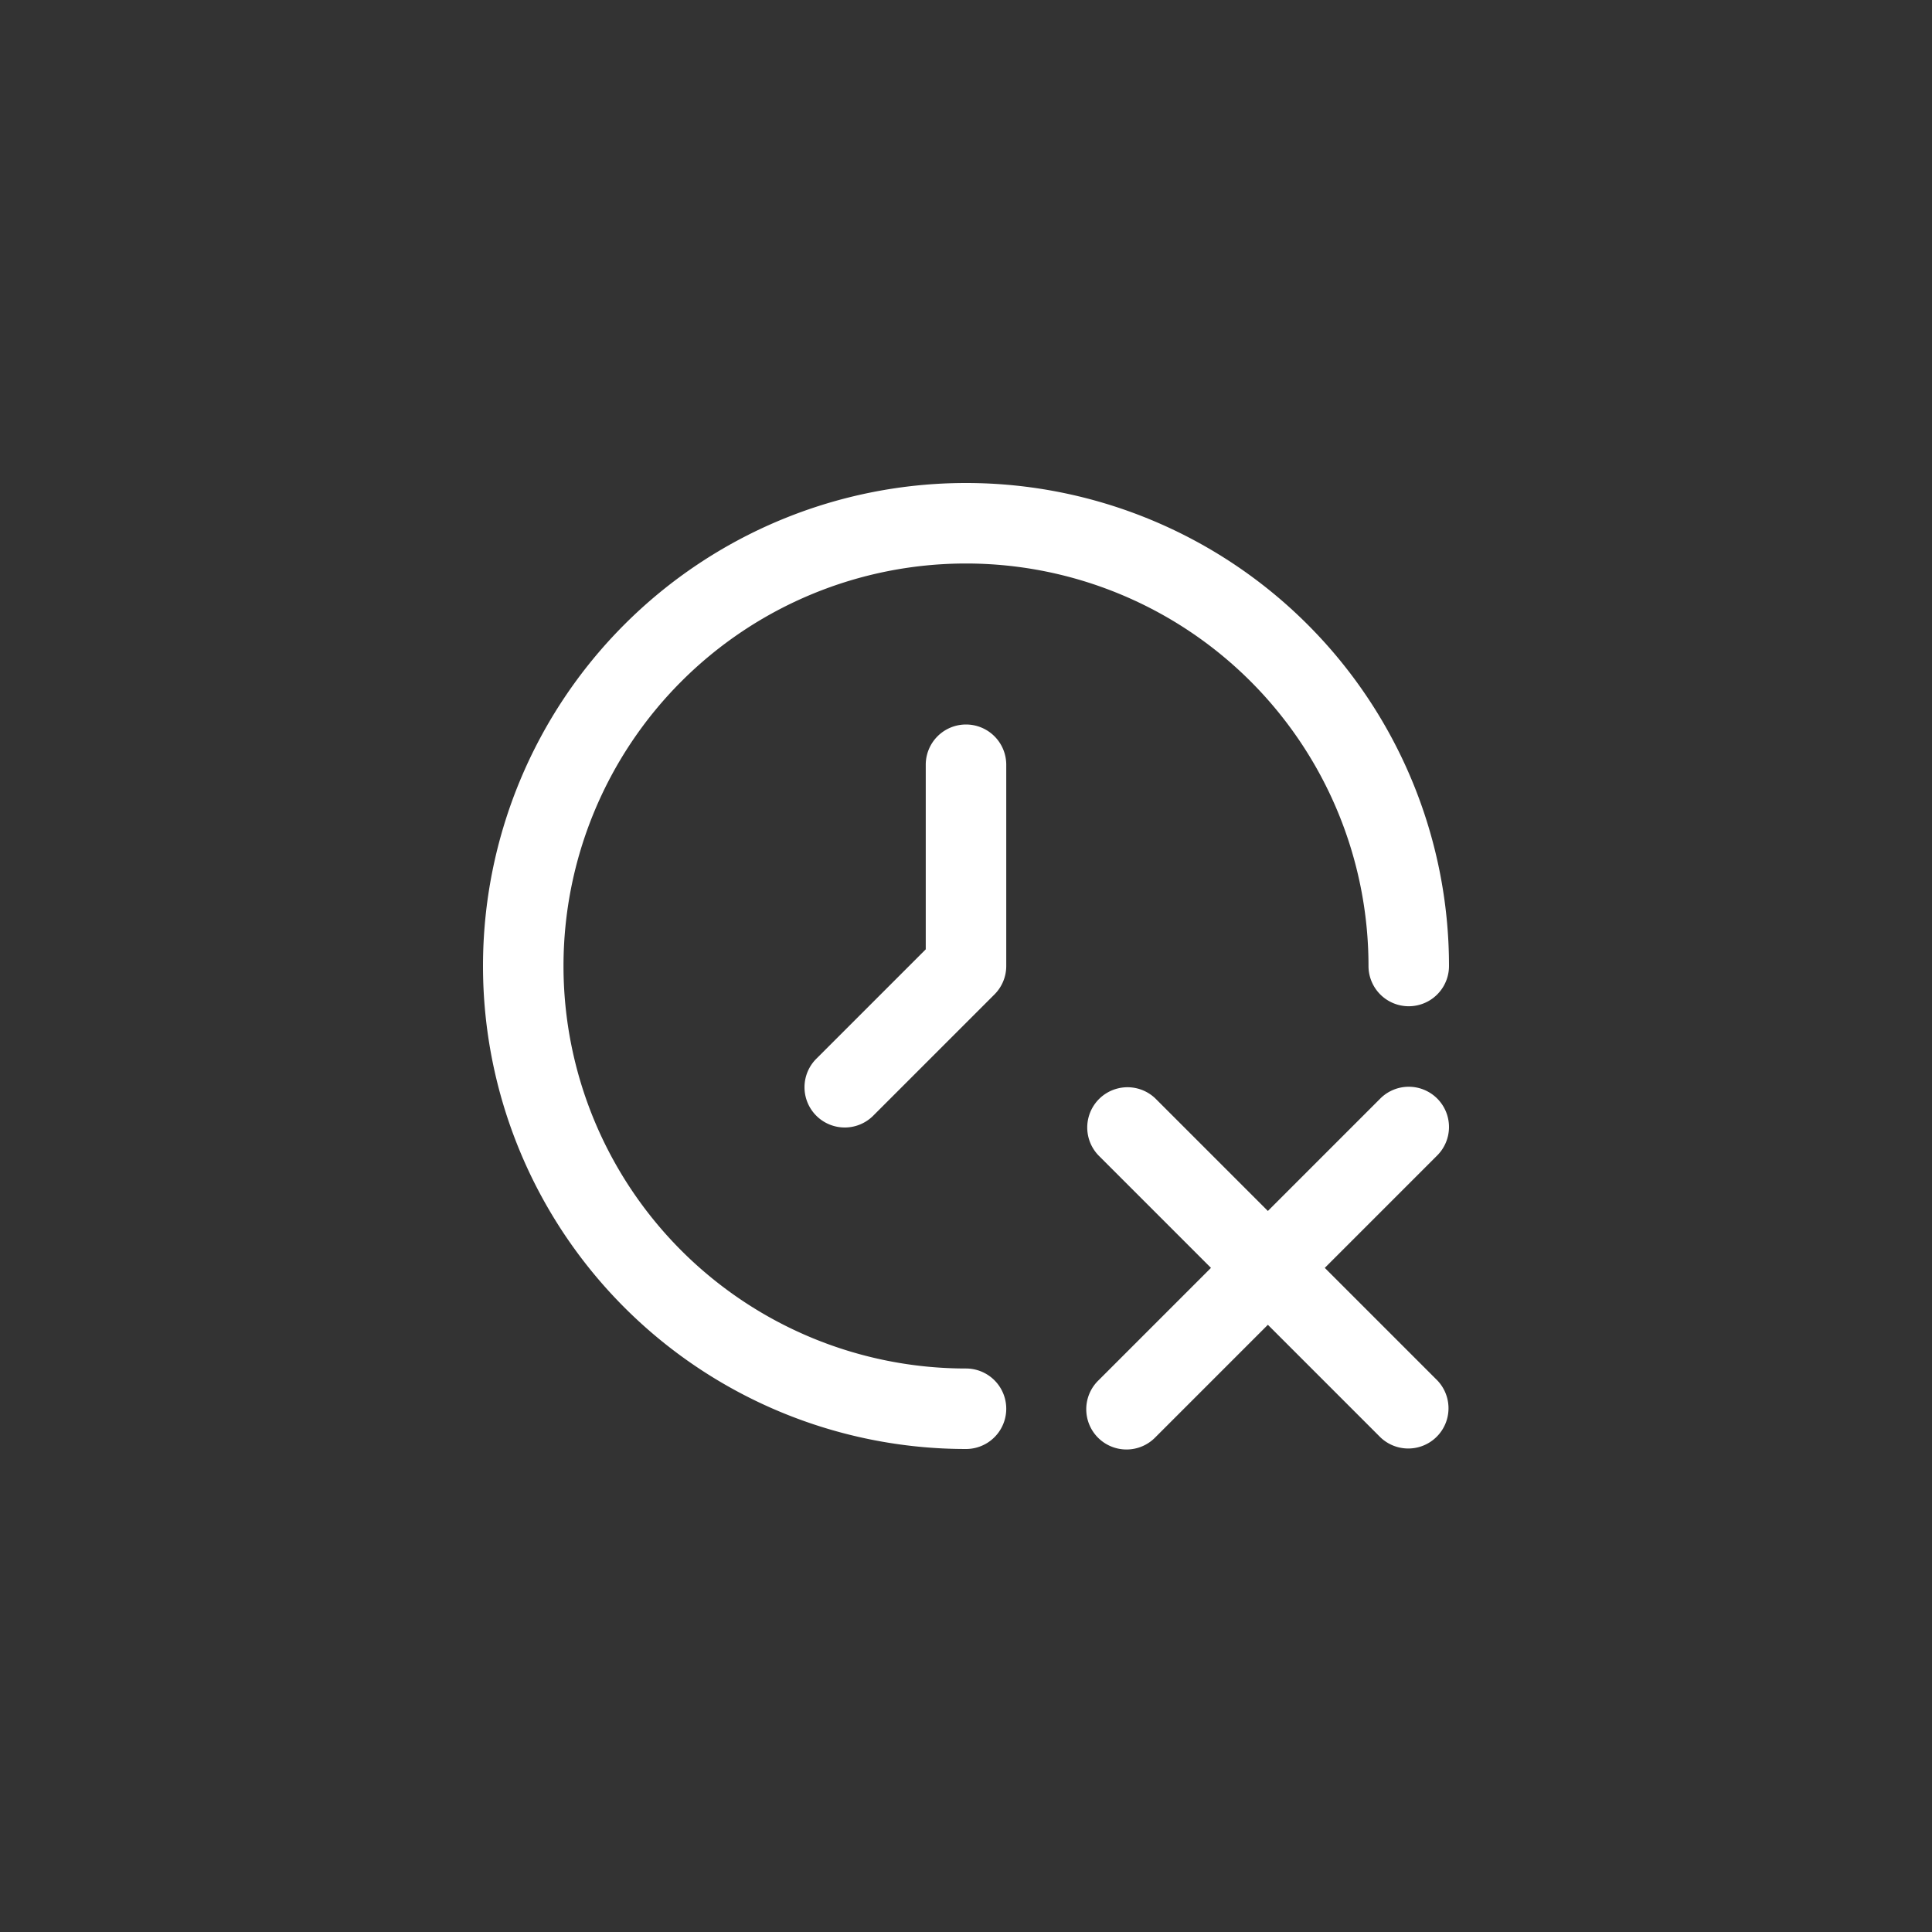 <!DOCTYPE svg PUBLIC "-//W3C//DTD SVG 1.1//EN" "http://www.w3.org/Graphics/SVG/1.1/DTD/svg11.dtd">

<!-- Uploaded to: SVG Repo, www.svgrepo.com, Transformed by: SVG Repo Mixer Tools -->
<svg fill="#ffffff" width="45px" height="45px" viewBox="-12 -12 48.00 48.00" id="Layer_1" data-name="Layer 1" xmlns="http://www.w3.org/2000/svg" stroke="#ffffff" stroke-width="0" transform="rotate(0)">

<rect x="-12" y="-12" width="48.00" height="48.00" fill="#333333" stroke="none"/>

<g id="SVGRepo_bgCarrier" stroke-width="0"/>

<g id="SVGRepo_tracerCarrier" stroke-linecap="round" stroke-linejoin="round" stroke="#CCCCCC" stroke-width="0.24"/>

<g id="SVGRepo_iconCarrier"> <path d="M23.707,15.293a1,1,0,0,0-1.414,0L19.5,18.086l-2.793-2.793a1,1,0,0,0-1.414,1.414L18.086,19.5l-2.793,2.793a1,1,0,1,0,1.414,1.414L19.5,20.914l2.793,2.793a1,1,0,0,0,1.414-1.414L20.914,19.5l2.793-2.793A1,1,0,0,0,23.707,15.293Z M12,22A10,10,0,1,1,22,12a1,1,0,0,0,2,0A12,12,0,1,0,12,24a1,1,0,0,0,0-2Z M12,6a1,1,0,0,0-1,1v4.586L8.293,14.293a1,1,0,1,0,1.414,1.414l3-3A1,1,0,0,0,13,12V7A1,1,0,0,0,12,6Z"/>

</g>

</svg>